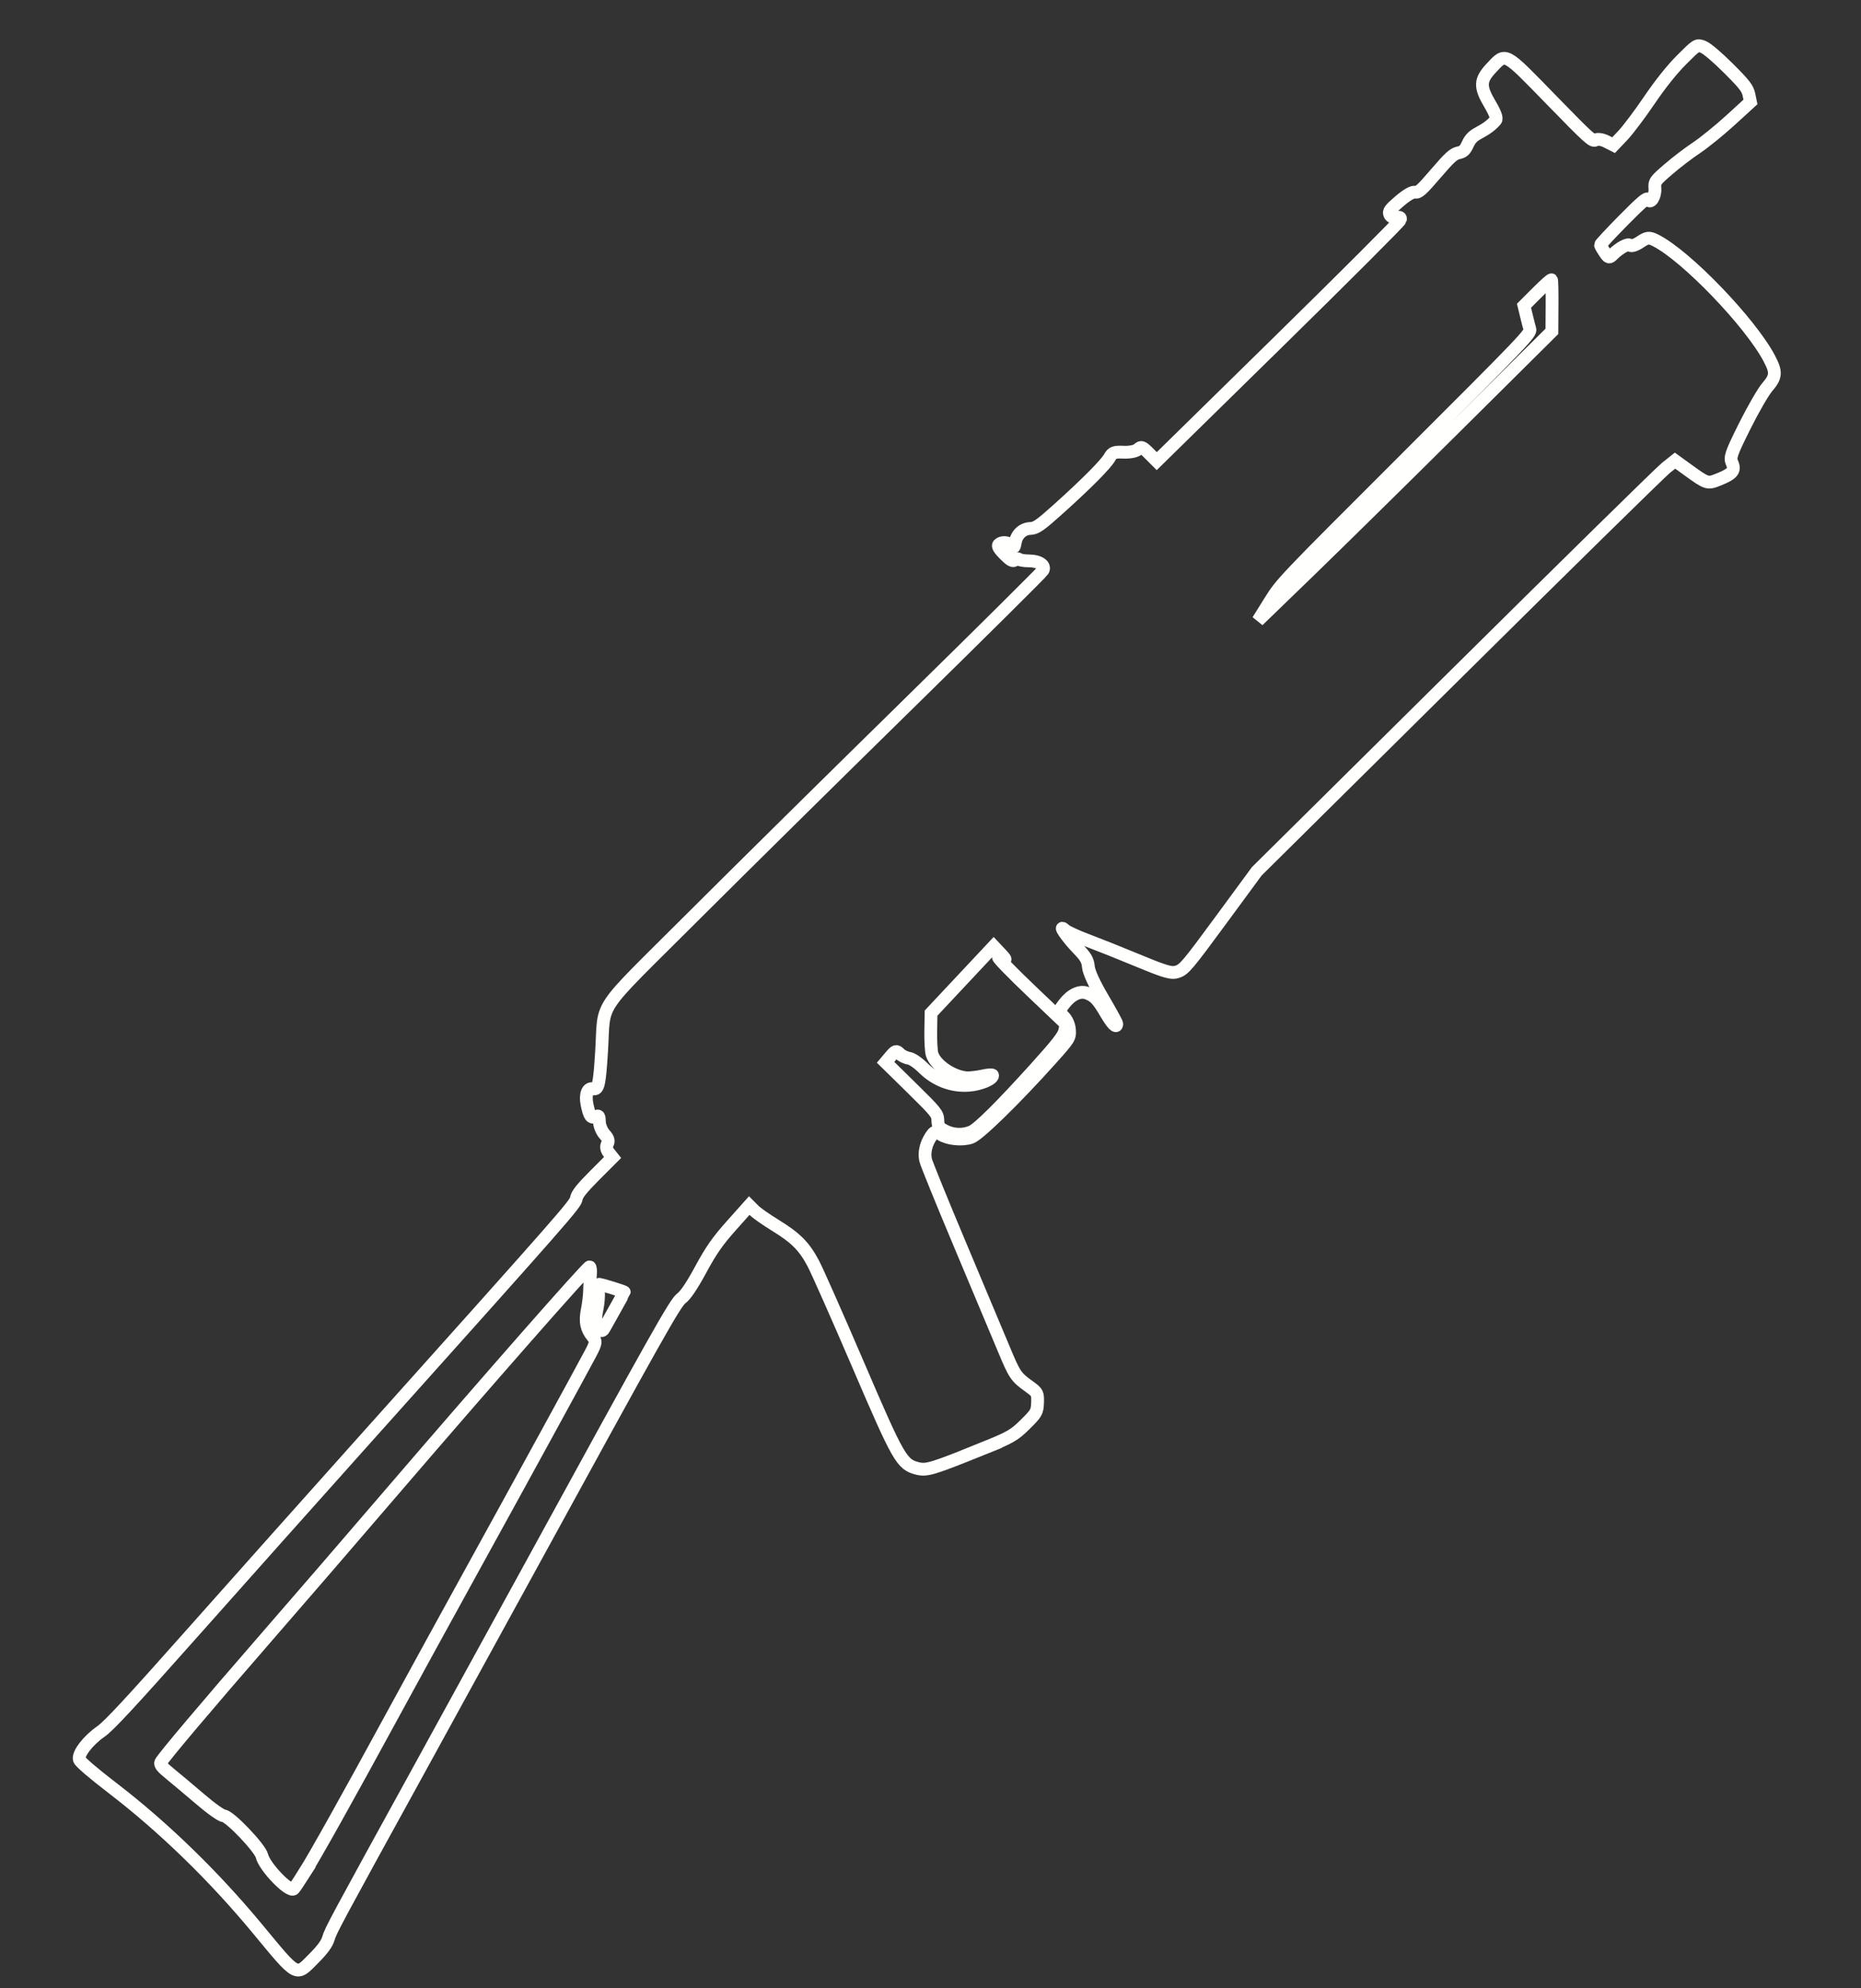 <?xml version="1.0" encoding="UTF-8" standalone="no"?>
<!-- Created with Inkscape (http://www.inkscape.org/) -->

<svg
   xmlns:dc="http://purl.org/dc/elements/1.1/"
   xmlns:cc="http://creativecommons.org/ns#"
   xmlns:rdf="http://www.w3.org/1999/02/22-rdf-syntax-ns#"
   xmlns:svg="http://www.w3.org/2000/svg"
   xmlns="http://www.w3.org/2000/svg"
   xmlns:sodipodi="http://sodipodi.sourceforge.net/DTD/sodipodi-0.dtd"   
   width="220"
   height="235"
   viewBox="0 0 58.208 62.177"
   version="1.1"
   id="svg8"   
   sodipodi:docname="pp19-bizon.svg" >
  <rect x="0" y="0" width="58.208" height="62.177" fill="#333333" stroke="none"/>
  <defs
     id="defs2" />
  <sodipodi:namedview
     id="base"
     pagecolor="#000000"
     bordercolor="#666666"
     borderopacity="1.0"
     showgrid="false"
     units="px" />
  <g
     id="layer1"
     transform="translate(0,-234.823)">
    <path
       style="fill:none;stroke:#fffffd;stroke-width:0.4;stroke-opacity:1;stroke-miterlimit:4;stroke-dasharray:none"
       d="m 30.707,280.137 c -1.54,0.62 -1.72,0.675 -2.003,0.607 -0.498,-0.121 -0.592,-0.283 -1.855,-3.225 -0.648,-1.51 -1.282,-2.941 -1.408,-3.18 -0.286,-0.542 -0.549,-0.806 -1.195,-1.202 -0.279,-0.171 -0.576,-0.379 -0.659,-0.463 l -0.152,-0.152 -0.553,0.62 c -0.435,0.487 -0.641,0.781 -0.962,1.376 -0.272,0.502 -0.474,0.804 -0.603,0.9 -0.2,0.148 -0.704,1.043 -4.806,8.538 -0.957,1.749 -2.472,4.51 -3.365,6.134 -2.658,4.832 -2.805,5.106 -2.873,5.346 -0.045,0.159 -0.182,0.349 -0.443,0.612 -0.586,0.591 -0.493,0.639 -1.786,-0.921 -1.362,-1.644 -2.936,-3.172 -4.519,-4.386 -0.611,-0.469 -1.019,-0.818 -1.043,-0.895 -0.056,-0.172 0.273,-0.6 0.674,-0.878 0.25,-0.173 0.923,-0.898 2.918,-3.145 1.426,-1.606 3.765,-4.228 5.197,-5.827 6.506,-7.261 6.723,-7.508 6.755,-7.695 0.023,-0.133 0.173,-0.32 0.583,-0.731 l 0.552,-0.552 -0.118,-0.149 c -0.074,-0.093 -0.091,-0.196 -0.046,-0.274 0.052,-0.09 0.029,-0.173 -0.085,-0.297 -0.087,-0.096 -0.16,-0.269 -0.163,-0.39 -0.006,-0.186 -0.022,-0.211 -0.113,-0.171 -0.147,0.065 -0.199,-0.006 -0.276,-0.382 -0.063,-0.311 0.021,-0.525 0.191,-0.485 0.163,0.038 0.2,-0.125 0.265,-1.164 0.102,-1.632 -0.241,-1.123 2.814,-4.173 1.449,-1.447 4.5,-4.459 6.78,-6.694 2.279,-2.235 4.173,-4.114 4.209,-4.175 0.092,-0.157 -0.116,-0.302 -0.436,-0.302 -0.146,0 -0.288,-0.023 -0.316,-0.051 -0.028,-0.028 -0.085,-0.018 -0.125,0.022 -0.056,0.056 -0.134,0.014 -0.32,-0.172 -0.169,-0.169 -0.226,-0.266 -0.182,-0.31 0.092,-0.092 0.286,-0.079 0.392,0.027 0.085,0.085 0.094,0.077 0.124,-0.095 0.045,-0.254 0.235,-0.427 0.477,-0.435 0.17,-0.004 0.305,-0.1 0.873,-0.61 0.879,-0.79 1.484,-1.399 1.604,-1.615 0.084,-0.15 0.145,-0.172 0.438,-0.159 0.192,0.008 0.388,-0.032 0.448,-0.092 0.095,-0.095 0.134,-0.081 0.346,0.132 l 0.239,0.239 3.798,-3.726 c 2.089,-2.049 3.809,-3.769 3.821,-3.822 0.017,-0.071 -0.017,-0.09 -0.129,-0.073 -0.093,0.015 -0.171,-0.02 -0.202,-0.091 -0.043,-0.097 0.004,-0.161 0.304,-0.417 0.232,-0.197 0.4,-0.295 0.486,-0.281 0.113,0.018 0.205,-0.065 0.651,-0.585 0.429,-0.5 0.552,-0.612 0.705,-0.645 0.153,-0.033 0.204,-0.08 0.292,-0.268 0.082,-0.176 0.163,-0.258 0.351,-0.358 0.244,-0.13 0.392,-0.242 0.524,-0.395 0.047,-0.054 -0.015,-0.224 -0.186,-0.514 -0.316,-0.535 -0.307,-0.74 0.049,-1.119 0.46,-0.491 0.391,-0.528 1.876,0.997 1.188,1.22 1.294,1.316 1.388,1.253 0.056,-0.037 0.205,-0.016 0.331,0.048 l 0.229,0.116 0.287,-0.302 c 0.158,-0.166 0.531,-0.661 0.828,-1.099 0.35,-0.515 0.709,-0.965 1.017,-1.273 0.473,-0.473 0.478,-0.476 0.671,-0.4 0.115,0.045 0.438,0.319 0.788,0.668 0.498,0.496 0.602,0.629 0.642,0.823 l 0.048,0.232 -0.624,0.57 c -0.343,0.314 -0.824,0.703 -1.067,0.865 -0.244,0.162 -0.639,0.464 -0.878,0.671 -0.419,0.361 -0.435,0.384 -0.419,0.607 0.017,0.241 -0.142,0.491 -0.213,0.334 -0.031,-0.07 -0.191,0.066 -0.766,0.647 -0.4,0.404 -0.725,0.754 -0.724,0.777 0.002,0.024 0.061,0.128 0.132,0.233 0.116,0.171 0.141,0.179 0.245,0.075 0.217,-0.217 0.485,-0.362 0.55,-0.297 0.037,0.037 0.172,-0.007 0.315,-0.103 0.218,-0.146 0.281,-0.153 0.484,-0.05 0.955,0.482 2.966,2.572 3.555,3.693 0.226,0.431 0.216,0.569 -0.066,0.896 -0.125,0.145 -0.443,0.696 -0.706,1.223 -0.43,0.864 -0.469,0.978 -0.391,1.151 0.104,0.23 0.013,0.34 -0.426,0.515 -0.344,0.138 -0.359,0.133 -0.953,-0.297 l -0.407,-0.294 -0.284,0.226 c -0.156,0.124 -3.1,3.013 -6.541,6.421 l -6.257,6.195 -1.124,1.529 c -1.024,1.393 -1.144,1.536 -1.346,1.607 -0.191,0.068 -0.358,0.022 -1.218,-0.334 -0.548,-0.227 -1.267,-0.514 -1.597,-0.638 -0.331,-0.124 -0.65,-0.269 -0.71,-0.324 -0.248,-0.226 0.065,0.233 0.382,0.559 0.265,0.273 0.328,0.38 0.346,0.589 0.015,0.163 0.179,0.522 0.455,0.991 0.238,0.405 0.432,0.76 0.432,0.79 10e-7,0.145 -0.13,0.02 -0.328,-0.317 -0.261,-0.444 -0.363,-0.553 -0.601,-0.642 -0.224,-0.084 -0.496,0.044 -0.721,0.339 -0.164,0.215 -0.165,0.238 -0.011,0.391 0.101,0.101 0.17,0.26 0.182,0.417 0.018,0.245 -0.001,0.276 -0.58,0.921 -1.118,1.246 -2.271,2.372 -2.505,2.446 -0.286,0.091 -0.717,0.046 -0.942,-0.098 -0.171,-0.109 -0.194,-0.104 -0.308,0.069 -0.156,0.237 -0.214,0.496 -0.166,0.729 0.021,0.1 0.504,1.289 1.073,2.641 0.569,1.353 1.184,2.816 1.365,3.252 0.351,0.842 0.384,0.892 0.805,1.195 0.256,0.184 0.27,0.212 0.26,0.503 -0.01,0.289 -0.034,0.332 -0.389,0.682 -0.349,0.344 -0.455,0.405 -1.361,0.769 z M 9.508,293.409 c 0.328,-0.515 1.366,-2.371 2.796,-5 0.572,-1.052 1.694,-3.098 2.492,-4.546 1.548,-2.808 3.338,-6.081 3.669,-6.705 0.181,-0.342 0.188,-0.395 0.07,-0.541 -0.197,-0.243 -0.24,-0.464 -0.166,-0.836 0.037,-0.185 0.069,-0.451 0.071,-0.59 0.002,-0.14 0.014,-0.366 0.027,-0.503 0.013,-0.137 5.25e-4,-0.248 -0.027,-0.248 -0.068,0 -3.253,3.624 -6.135,6.981 -1.3,1.515 -3.116,3.619 -4.036,4.675 -1.773,2.037 -3.165,3.686 -3.239,3.835 -0.034,0.069 0.033,0.153 0.294,0.365 0.186,0.152 0.608,0.506 0.937,0.787 0.353,0.302 0.657,0.517 0.742,0.525 0.191,0.018 1.134,1.009 1.189,1.249 0.079,0.345 0.866,1.16 0.996,1.031 0.026,-0.025 0.17,-0.241 0.322,-0.479 z m 22.894,-25.197 c 0.665,-0.736 0.868,-0.996 0.901,-1.156 l 0.043,-0.206 -1.078,-1.026 c -0.593,-0.564 -1.06,-1.044 -1.038,-1.066 0.022,-0.022 0.1,9e-5 0.172,0.049 0.073,0.049 0.03,-0.019 -0.095,-0.151 l -0.227,-0.241 -0.979,1.044 -0.979,1.044 -0.01,0.56 c -0.005,0.308 0.013,0.634 0.041,0.725 0.106,0.345 0.654,0.715 1.097,0.74 0.098,0.004 0.318,-0.021 0.488,-0.059 0.17,-0.038 0.309,-0.046 0.309,-0.018 2e-6,0.121 -0.384,0.281 -0.743,0.309 -0.519,0.04 -1.032,-0.151 -1.415,-0.529 -0.182,-0.179 -0.363,-0.302 -0.465,-0.317 -0.092,-0.013 -0.22,-0.076 -0.284,-0.14 -0.104,-0.104 -0.134,-0.096 -0.279,0.076 l -0.162,0.192 0.814,0.799 c 0.769,0.756 0.814,0.811 0.821,1.018 0.006,0.192 0.033,0.231 0.231,0.331 0.252,0.127 0.563,0.137 0.821,0.026 0.22,-0.094 0.929,-0.8 2.018,-2.005 z m -13.165,7.542 c 0.156,-0.277 0.286,-0.513 0.288,-0.525 0.004,-0.019 -0.684,-0.234 -0.783,-0.244 -0.023,-0.005 -0.033,0.102 -0.023,0.231 0.01,0.129 -0.009,0.364 -0.041,0.52 -0.074,0.355 -0.058,0.533 0.061,0.652 0.065,0.065 0.111,0.059 0.153,-0.019 0.034,-0.061 0.189,-0.338 0.345,-0.615 z m 29.308,-31.363 c 0.004,-0.436 -0.005,-0.805 -0.018,-0.818 -0.014,-0.014 -0.213,0.163 -0.442,0.393 l -0.418,0.418 0.072,0.297 c 0.039,0.164 0.09,0.359 0.112,0.434 0.039,0.129 -0.157,0.333 -3.862,4.033 -3.887,3.881 -3.904,3.899 -4.272,4.489 l -0.369,0.592 1.576,-1.525 c 0.867,-0.839 2.935,-2.873 4.596,-4.522 l 3.02,-2.997 z"
       id="path4673"       
       sodipodi:nodetypes="ccsccsccccscccsccccscsccccccccscsccssssscccccsscsccccccccccccccccccsccccccccccccssccccccccccscscccccccccccscscsccssscccccsscccccccsccccssccsccscsccccccccsccsccccccccsccccscscsscccccccccc" />
  </g>
</svg>
